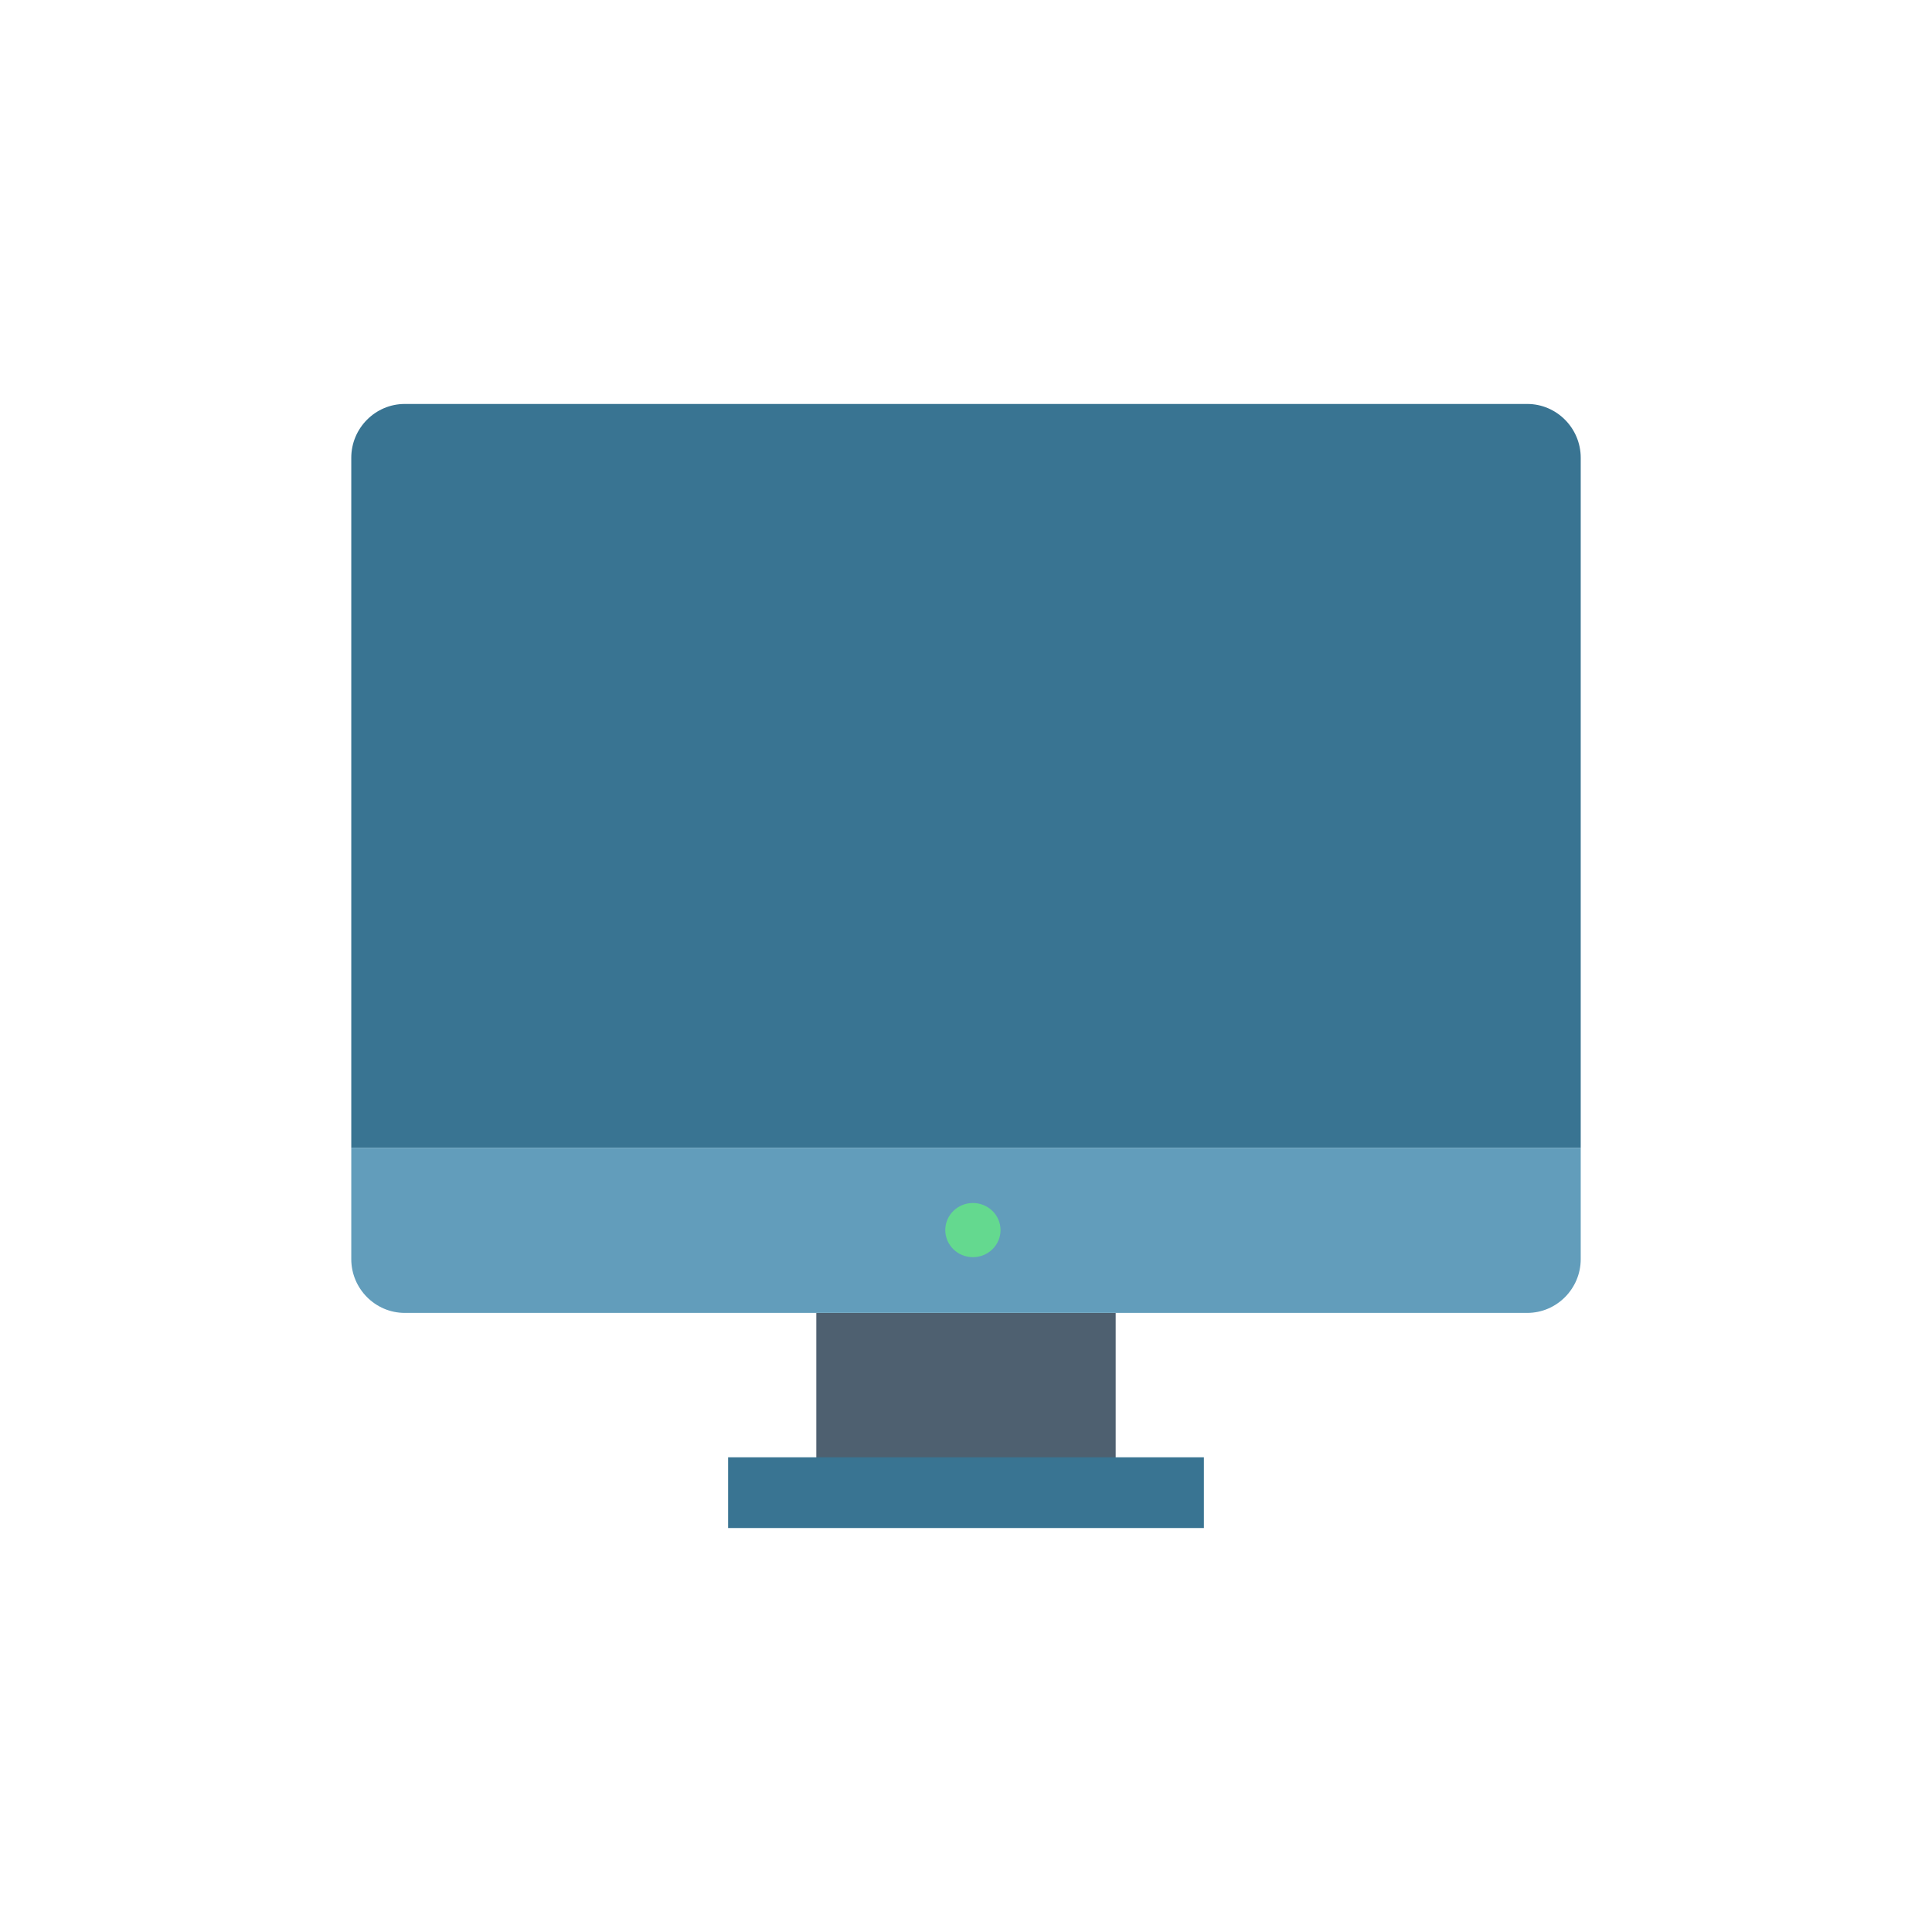 <svg xmlns="http://www.w3.org/2000/svg" xmlns:xlink="http://www.w3.org/1999/xlink" fill="none" version="1.1" width="110" height="110" viewBox="0 0 110 110"><defs><clipPath id="master_svg0_1460_00573"><rect x="0" y="0" width="110" height="110" rx="0"/></clipPath></defs><g clip-path="url(#master_svg0_1460_00573)"><g><g><g><path d="M46.478,74.751L63.522,74.751L63.522,84.244L46.478,84.244L46.478,74.751Z" fill="#4E6070" fill-opacity="1"/></g><g><path d="M41.456,82.971L68.544,82.971L68.544,87L41.456,87L41.456,82.971ZM86.957,23L23.043,23C21.37,23,20,24.378,20,26.062L20,65.348L90,65.348L90,26.062C90,24.378,88.631,23,86.957,23Z" fill="#397492" fill-opacity="1"/></g><g><path d="M20,71.689C20,73.373,21.37,74.751,23.043,74.751L86.957,74.751C88.631,74.751,90,73.373,90,71.689L90,65.348L20,65.348L20,71.689Z" fill="#629DBB" fill-opacity="1"/></g></g><g><ellipse cx="55.393" cy="70.036" rx="1.573" ry="1.542" fill="#64D98F" fill-opacity="1"/></g></g></g></svg>